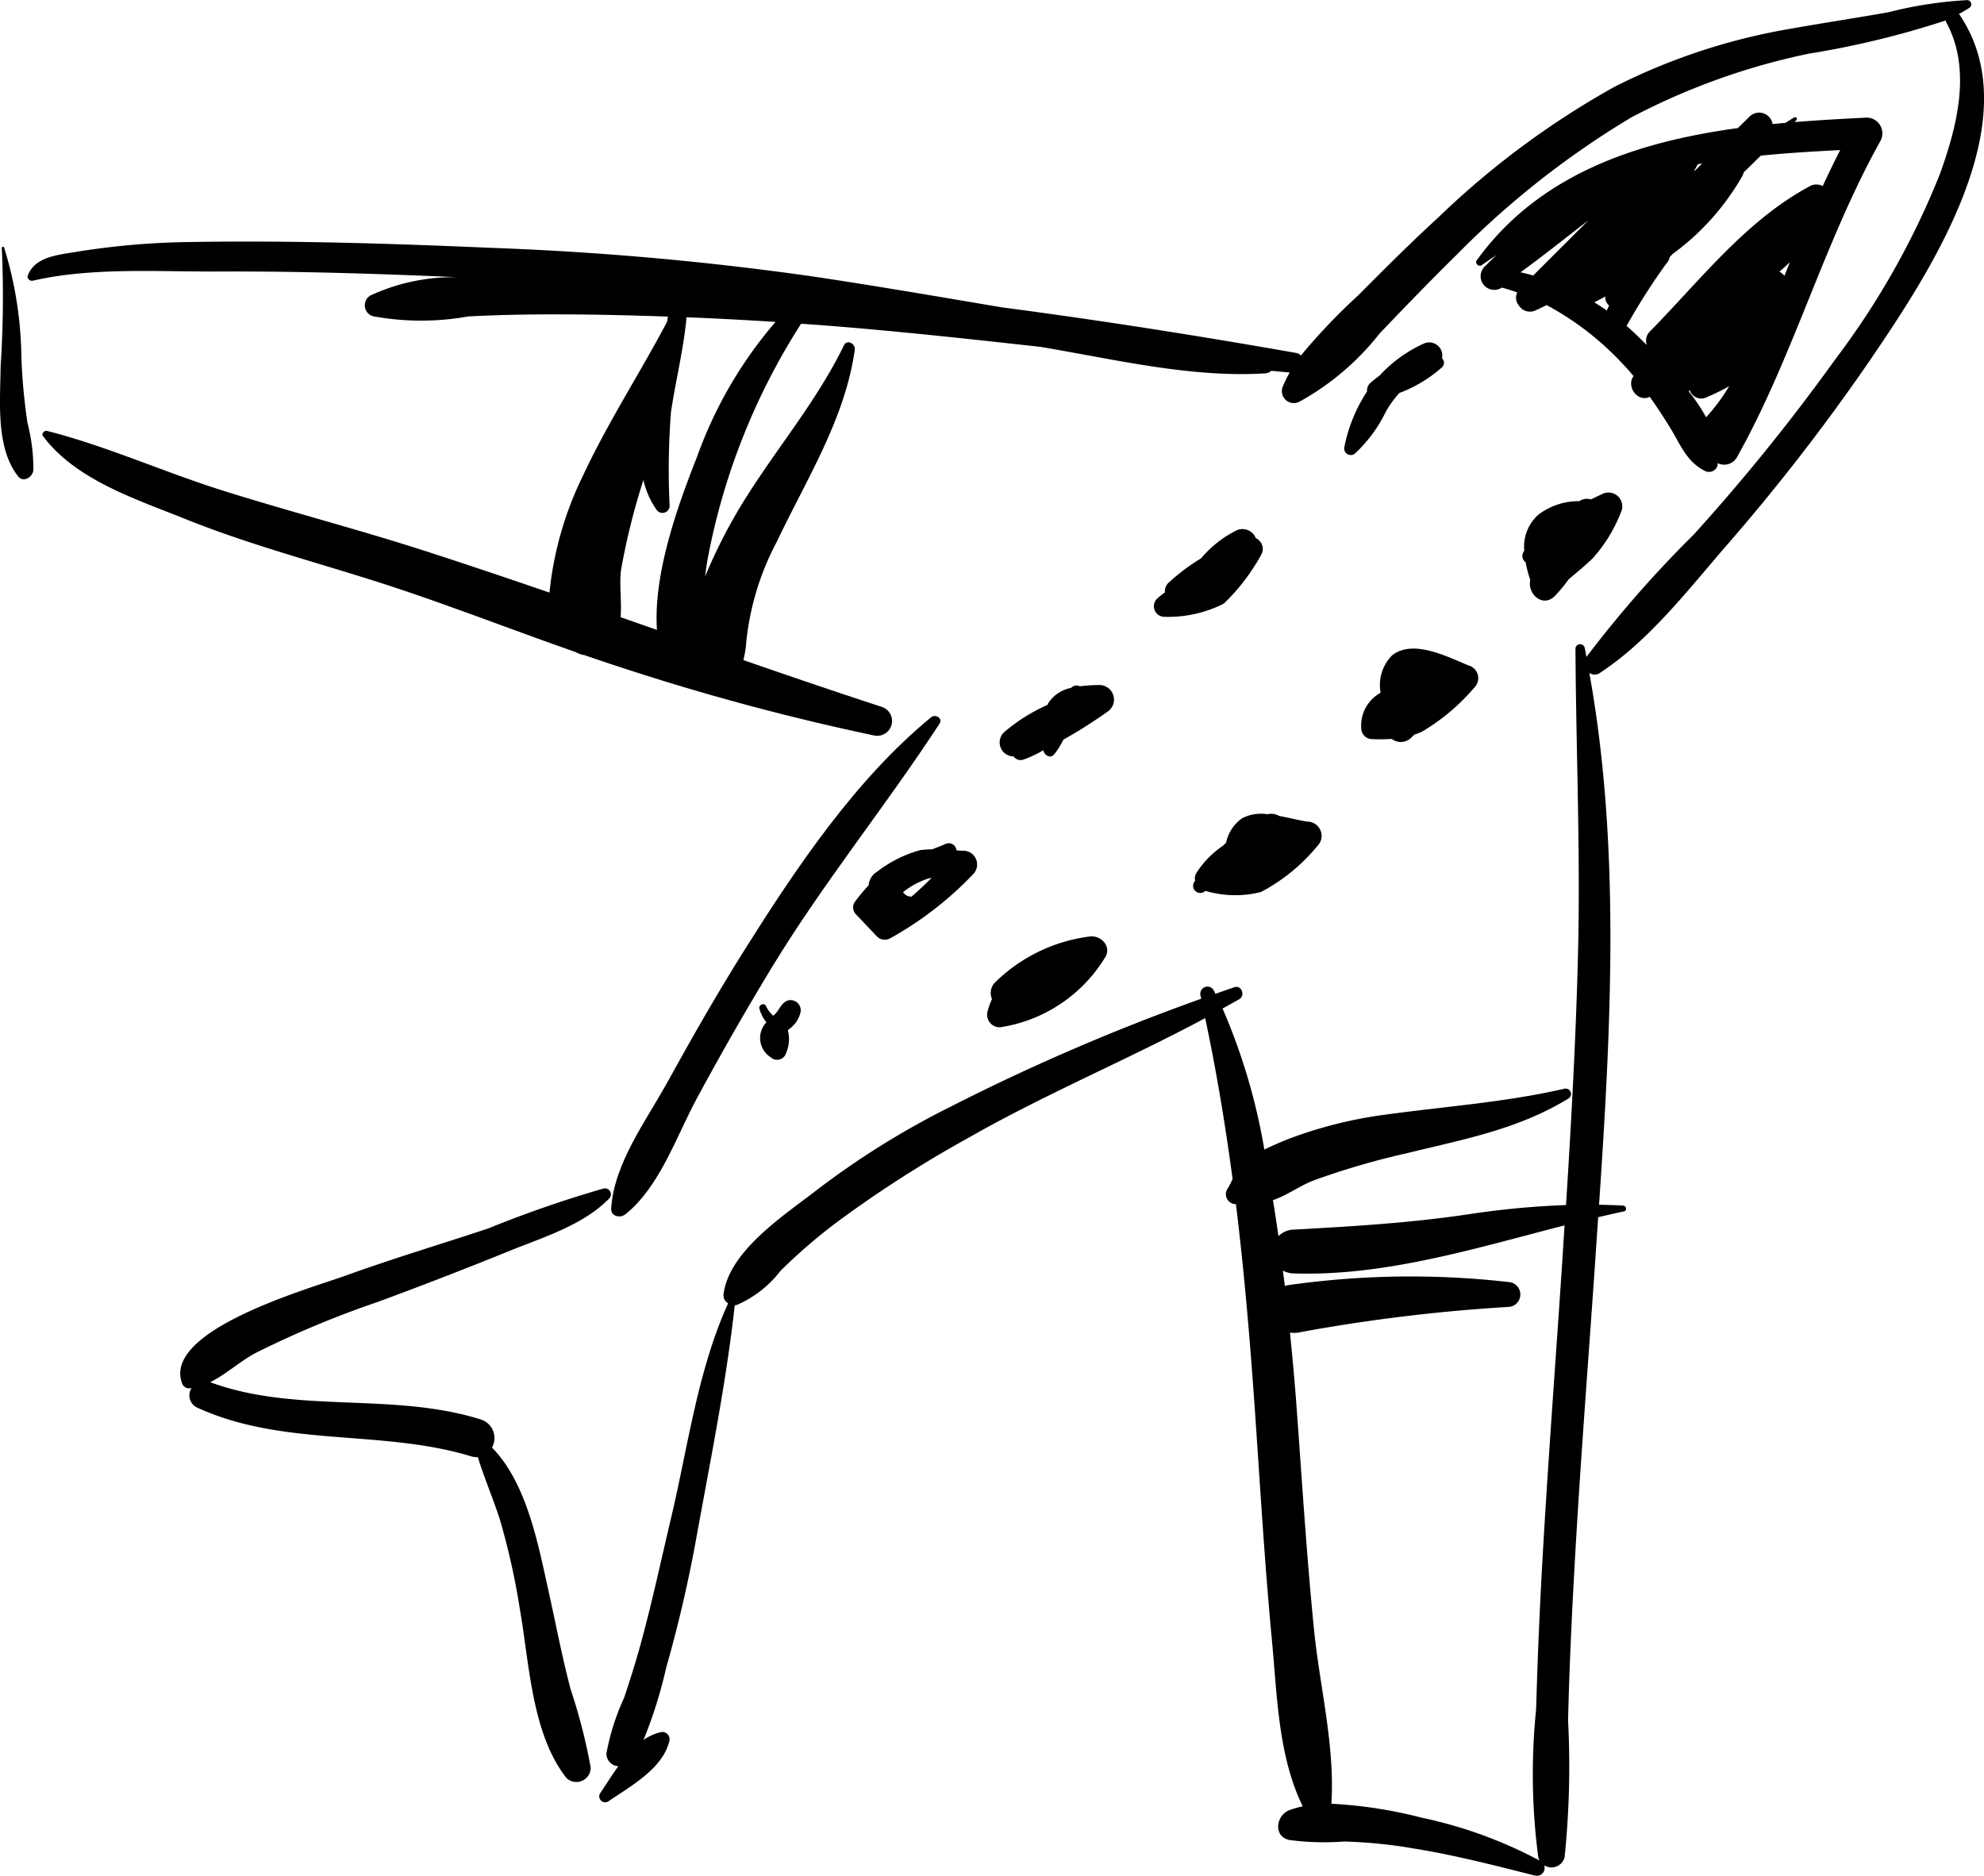 <svg xmlns="http://www.w3.org/2000/svg" width="85.004" height="80.366" viewBox="0 0 85.004 80.366"><g transform="translate(-219.453 -3473.617)"><path d="M286.489,3553.187a38.33,38.33,0,0,0,.148-5.855c.051-2.236.158-4.47.283-6.7.242-4.347.585-8.689.883-13.032q.06-.913.124-1.83.552-.131,1.1-.248c.148-.03.108-.241-.031-.249-.347-.02-.69-.03-1.032-.037.509-7.535.926-15.365-.417-22.787a.4.4,0,0,0,.446.006c2.106-1.381,3.75-3.521,5.385-5.411a87.53,87.53,0,0,0,6.159-7.941c2.53-3.712,6.945-10.312,3.874-14.851-.009-.015-.022-.021-.033-.034.153-.083.3-.168.448-.263a.18.18,0,0,0-.087-.333,17.425,17.425,0,0,0-3.367.518c-1.382.246-2.77.453-4.153.7a26.433,26.433,0,0,0-7.609,2.505,36.328,36.328,0,0,0-7.552,5.607c-1.169,1.068-2.288,2.188-3.4,3.308a26,26,0,0,0-2.469,2.59.368.368,0,0,0-.208-.111c-4.2-.741-8.4-1.4-12.624-1.956-2.7-.457-5.409-.922-8.122-1.327a131.6,131.6,0,0,0-13.741-1.22c-4.3-.186-8.615-.322-12.924-.249a32.814,32.814,0,0,0-4.9.429c-.739.125-1.732.206-2.027,1.01-.049.131.1.245.217.218,2.513-.582,5.362-.38,7.934-.393,3.527-.018,7.054.1,10.579.257a8.441,8.441,0,0,0-4.054.772.488.488,0,0,0,.116.887,11.436,11.436,0,0,0,4.08.009c1.693-.091,3.388-.1,5.082-.081,1.16.015,2.317.047,3.475.087a.132.132,0,0,0-.008.03c-.01.065-.022.133-.034.2-1.17,2.214-2.533,4.3-3.6,6.587a14.722,14.722,0,0,0-1.435,5.008c-1.829-.628-3.661-1.246-5.5-1.838-2.808-.9-5.664-1.642-8.478-2.526-2.518-.791-5-1.917-7.548-2.563-.116-.028-.254.112-.172.224,1.4,1.877,3.985,2.7,6.074,3.54,2.89,1.17,5.954,1.942,8.914,2.918,2.629.869,5.209,1.877,7.824,2.791l.023.014a1.235,1.235,0,0,0,.368.122c.5.173,1,.343,1.509.507a102.312,102.312,0,0,0,10.889,2.932.635.635,0,0,0,.321-1.228c-1.978-.646-3.949-1.32-5.916-2a4.451,4.451,0,0,0,.124-.785,11.694,11.694,0,0,1,1.312-4.294c1.267-2.667,2.915-5.243,3.337-8.213.037-.263-.332-.471-.468-.189-1.266,2.615-3.261,4.841-4.7,7.36a22.433,22.433,0,0,0-1.245,2.538c.03-.248.064-.5.108-.74a28.348,28.348,0,0,1,3.979-10.049.286.286,0,0,0,.02-.04c.32.023.64.043.959.068,3.11.242,6.21.579,9.309.924l.272.047c3.044.519,6.238,1.279,9.335,1.088a.459.459,0,0,0,.277-.109c.263.023.526.048.789.07a4.84,4.84,0,0,0-.277.56.512.512,0,0,0,.691.693,11.293,11.293,0,0,0,3.431-2.916c1.094-1.149,2.2-2.29,3.327-3.4a37.666,37.666,0,0,1,7.469-5.869,28.968,28.968,0,0,1,7.591-2.726,38.263,38.263,0,0,0,5.873-1.424.318.318,0,0,0,.028.087c1.092,2.018.458,4.446-.271,6.48a34.062,34.062,0,0,1-4.491,7.957,85.478,85.478,0,0,1-6.058,7.5,49,49,0,0,0-4.6,5.246c-.024-.123-.044-.247-.07-.37a.2.2,0,0,0-.4.052c.024,4.356.217,8.706.108,13.064-.089,3.581-.287,7.162-.513,10.739a36.934,36.934,0,0,0-4.214.4c-2.5.37-4.949.515-7.463.653a.948.948,0,0,0-.644.281c-.073-.516-.153-1.031-.235-1.546.571-.187,1.16-.615,1.7-.827a32.534,32.534,0,0,1,4.008-1.175c2.438-.6,4.781-1.019,6.952-2.351a.23.23,0,0,0-.172-.42c-2.5.578-5.108.761-7.647,1.108a18.474,18.474,0,0,0-4.055,1c-.394.148-.778.319-1.156.5a25.963,25.963,0,0,0-1.79-6.043c.239-.133.479-.263.716-.4.269-.155.1-.617-.208-.513-.273.091-.542.188-.813.282-.026-.054-.053-.108-.08-.162a.307.307,0,0,0-.561.228c.012.048.021.1.032.145a91.345,91.345,0,0,0-10.747,4.63,35.509,35.509,0,0,0-5.722,3.565c-1.384,1.074-3.772,2.609-4,4.483a.4.4,0,0,0,.2.372c-1.3,2.85-1.724,6.159-2.442,9.186-.416,1.756-.793,3.518-1.264,5.261-.223.825-.478,1.639-.748,2.449a9.986,9.986,0,0,0-.76,2.389.536.536,0,0,0,.509.549c-.289.4-.545.817-.786,1.168a.255.255,0,0,0,.346.346c.938-.645,2.347-1.4,2.628-2.6a.31.31,0,0,0-.374-.373,2.151,2.151,0,0,0-.736.336,19.667,19.667,0,0,0,.97-3.089,57.832,57.832,0,0,0,1.314-5.677c.591-3.259,1.262-6.567,1.626-9.859a.33.33,0,0,0,.092-.017,4.734,4.734,0,0,0,1.874-1.467,23.75,23.75,0,0,1,2.529-2.166,51.044,51.044,0,0,1,5.5-3.517c3.3-1.885,6.816-3.346,10.161-5.138.487,2.3.868,4.594,1.173,6.894a3.067,3.067,0,0,1-.23.439.427.427,0,0,0,.374.638c.366,2.984.617,5.984.826,9.026.223,3.221.411,6.443.716,9.657.225,2.371.267,4.97,1.322,7.119a3.781,3.781,0,0,0-.574.162c-.568.217-.708,1.124,0,1.279a11.486,11.486,0,0,0,2.346.065,20.661,20.661,0,0,1,2.987.3c1.739.278,3.487.73,5.194,1.162a.337.337,0,0,0,.389-.444A.58.58,0,0,0,286.489,3553.187Zm-37.173-59.993c-.852,2.156-1.875,5.029-1.716,7.412l-1.558-.545c.057-.68-.069-1.428.026-2.067a29.623,29.623,0,0,1,.925-3.729c.008-.03.018-.058.026-.087a3.564,3.564,0,0,0,.555,1.268.307.307,0,0,0,.569-.15,31.986,31.986,0,0,1,.059-4.036c.2-1.322.522-2.616.657-3.95a.374.374,0,0,0-.006-.1q1.916.077,3.827.2A18.294,18.294,0,0,0,249.316,3493.194Zm31.058,58.307a19.4,19.4,0,0,0-3.878-.6c.157-2.477-.494-4.979-.744-7.459-.323-3.219-.518-6.452-.758-9.678-.076-1.019-.171-2.036-.273-3.053a1.052,1.052,0,0,0,.41-.009,73.579,73.579,0,0,1,8.95-1.088.534.534,0,0,0,0-1.067,37.127,37.127,0,0,0-9.479.14.743.743,0,0,0-.1.027c-.026-.219-.057-.438-.085-.656a1.022,1.022,0,0,0,.449.12c3.911.133,7.807-1.08,11.62-2.058q-.048.738-.093,1.475c-.288,4.344-.62,8.685-.864,13.032q-.174,3.112-.261,6.227a27.291,27.291,0,0,0,.091,6.332.491.491,0,0,0,.06.151A19.087,19.087,0,0,0,280.374,3551.5Z"/><path d="M220.628,3491.725a25.271,25.271,0,0,1-.26-2.84,16.419,16.419,0,0,0-.738-4.659c-.018-.051-.105-.047-.1.013a45.817,45.817,0,0,1-.05,5.078c-.015,1.474-.219,3.492.753,4.713.227.286.624.021.65-.27A7.9,7.9,0,0,0,220.628,3491.725Z"/><path d="M259.347,3504.349c-3.244,2.661-5.8,6.479-8.021,10.011-1.158,1.844-2.236,3.736-3.287,5.641-.909,1.644-2.281,3.474-2.4,5.394-.022.344.388.427.607.252,1.465-1.171,2.175-3.315,3.046-4.934q1.547-2.874,3.242-5.665c2.205-3.623,4.866-6.888,7.173-10.425C259.859,3504.391,259.534,3504.2,259.347,3504.349Z"/><path d="M244.762,3549.353a24.123,24.123,0,0,0-.857-3.344c-.369-1.393-.637-2.814-.95-4.22-.44-1.969-.92-4.619-2.423-6.15a.832.832,0,0,0-.473-1.2c-3.774-1.192-7.9-.233-11.6-1.6.674-.333,1.284-.9,1.951-1.255a41.931,41.931,0,0,1,5.216-2.18q2.856-1.053,5.68-2.2c1.442-.584,3.149-1.1,4.249-2.238a.255.255,0,0,0-.243-.425,49.5,49.5,0,0,0-4.957,1.717c-2.043.676-4.1,1.292-6.124,2.025-1.43.52-7.931,2.339-6.956,4.653a.321.321,0,0,0,.285.166c.035,0,.066-.008.1-.011a.576.576,0,0,0,.216.825c3.722,1.723,7.919.927,11.765,2.1a.839.839,0,0,0,.286.033c.277.919.669,1.8.956,2.719a30.2,30.2,0,0,1,.844,3.8c.407,2.3.5,5.321,1.99,7.224A.614.614,0,0,0,244.762,3549.353Z"/><path d="M293.891,3493.177c2.418-4.336,3.71-9.185,6.129-13.521a.676.676,0,0,0-.583-1c-1.014.05-2.054.107-3.1.193.028-.027.057-.056.084-.084a.077.077,0,0,0-.092-.12c-.128.077-.254.157-.379.237-.184.016-.367.032-.55.051a.585.585,0,0,0-.982-.328c-.168.169-.339.335-.508.5-4.322.591-8.506,1.963-11.19,5.67-.087.121.088.291.208.207l.646-.442c-.054.052-.107.1-.159.154-.017.017-.036.033-.054.051l-.011.012c-.1.1-.2.2-.3.294a.585.585,0,0,0,.749.889c.226.06.445.13.661.206a.513.513,0,0,0,.066.557.563.563,0,0,0,.76.191c.147-.065.29-.133.433-.205a12.579,12.579,0,0,1,3.278,2.541c.155.161.3.327.445.5-.33.446.182,1.145.693.889.3.421.586.855.859,1.3.452.727.7,1.46,1.494,1.87a.384.384,0,0,0,.557-.236c0-.03,0-.061,0-.092A.631.631,0,0,0,293.891,3493.177Zm1.8-7.921c.154-.13.3-.264.45-.4-.078.192-.158.387-.236.58A.7.7,0,0,0,295.691,3485.256Zm-7.31,1.438a.042.042,0,0,1,.014.013c-.034.071-.065.142-.1.213-.175-.122-.353-.237-.534-.349q.237-.123.472-.251A.448.448,0,0,0,288.381,3486.694Zm-3.238-1.273c-.18-.051-.362-.1-.545-.137.99-.714,1.939-1.482,2.907-2.225Zm6.935-4.5a.5.5,0,0,0-.048.025c.057-.095.111-.192.166-.29l.182-.033C292.277,3480.723,292.178,3480.824,292.078,3480.923Zm-2.471,7.084c-.151-.147-.306-.287-.463-.423a26.517,26.517,0,0,1,1.724-2.7.486.486,0,0,0,.123-.25c.043-.046.084-.09.129-.135a10.694,10.694,0,0,0,2.989-3.349.518.518,0,0,0,.052-.144c.246-.239.49-.48.735-.719,1.129-.112,2.265-.181,3.4-.238-.261.51-.509,1.023-.749,1.542a.577.577,0,0,0-.542,0c-2.76,1.477-4.713,4.049-6.874,6.242a.547.547,0,0,0-.118.572Zm2.2,2.367.048-.028a.514.514,0,0,0,.675.313,9.463,9.463,0,0,0,1.007-.493,8.014,8.014,0,0,1-.976,1.321.018.018,0,0,1-.009.01A8.331,8.331,0,0,0,291.8,3490.374Z"/><path d="M288.893,3495.586a.594.594,0,0,0-.8-.8c-.153.074-.314.149-.475.228a.6.6,0,0,0-.462.051l-.046.025a2.849,2.849,0,0,0-1.75.583,1.828,1.828,0,0,0-.6,1.532c-.013.028-.031.053-.043.08a.334.334,0,0,0,.1.423,5.931,5.931,0,0,0,.2.763c-.134.6.549,1.213,1.066.669a6.5,6.5,0,0,0,.578-.7c.343-.289.691-.574,1.015-.886A6.325,6.325,0,0,0,288.893,3495.586Z"/><path d="M278.605,3503.3a1.6,1.6,0,0,0-.83,1.516.472.472,0,0,0,.47.47,8.021,8.021,0,0,0,.837-.009.638.638,0,0,0,.817-.035l.151-.149a3,3,0,0,0,.332-.129,8.912,8.912,0,0,0,2.25-1.9.565.565,0,0,0-.253-.933c-.881-.357-2.374-1.148-3.278-.437A1.8,1.8,0,0,0,278.605,3503.3Z"/><path d="M270.657,3511.351c-.015.025-.031.048-.049.073a.307.307,0,0,0,.417.416l.076-.052a4.474,4.474,0,0,0,2.379.047,7.894,7.894,0,0,0,2.427-1.983.61.61,0,0,0-.427-1.031c-.322-.041-.764-.16-1.22-.244a.687.687,0,0,0-.506-.072,1.738,1.738,0,0,0-1.081.171,1.686,1.686,0,0,0-.687,1.048c-.044.041-.087.084-.13.127a4,4,0,0,0-1.135,1.156A.455.455,0,0,0,270.657,3511.351Z"/><path d="M266.111,3513.747a7.047,7.047,0,0,0-4.013,1.951.643.643,0,0,0-.143.724,3.16,3.16,0,0,0-.194.547.536.536,0,0,0,.647.647,6.392,6.392,0,0,0,4.392-2.975C267.105,3514.159,266.6,3513.659,266.111,3513.747Z"/><path d="M281.236,3488.968a.562.562,0,0,0-.814-.614,5.817,5.817,0,0,0-1.856,1.35c-.132.1-.261.2-.384.306a.434.434,0,0,0-.157.379,6.687,6.687,0,0,0-.973,2.379.282.282,0,0,0,.469.268,6.048,6.048,0,0,0,1.3-1.765,4.265,4.265,0,0,1,.59-.817,5.858,5.858,0,0,0,1.809-1.086A.263.263,0,0,0,281.236,3488.968Z"/><path d="M269.363,3499c-.118.087-.233.177-.344.275a.454.454,0,0,0,.319.77,5.271,5.271,0,0,0,2.545-.563,8.6,8.6,0,0,0,1.6-2.085.509.509,0,0,0-.226-.724.613.613,0,0,0-.82-.334,4.754,4.754,0,0,0-1.523,1.2,8.607,8.607,0,0,0-1.376,1.03A.513.513,0,0,0,269.363,3499Z"/><path d="M262.877,3506.027a.374.374,0,0,0,.429.135,4.78,4.78,0,0,0,.847-.4c.038.209.3.381.468.174a3.352,3.352,0,0,0,.392-.627,21.27,21.27,0,0,0,1.866-1.181.625.625,0,0,0-.3-1.16,7.518,7.518,0,0,0-.866.053.312.312,0,0,0-.367.069,1.527,1.527,0,0,0-.967.632c-.021.034-.034.067-.051.1a7.514,7.514,0,0,0-1.866,1.178A.6.6,0,0,0,262.877,3506.027Z"/><path d="M260.738,3510.067c-.1,0-.206-.009-.307-.016a.327.327,0,0,0-.458-.277c-.193.085-.39.16-.588.234a4.143,4.143,0,0,0-.5.033,5.312,5.312,0,0,0-1.868.937.735.735,0,0,0-.347.568,8.8,8.8,0,0,0-.609.737.428.428,0,0,0,.071.516q.448.472.9.948a.473.473,0,0,0,.558.075,14.886,14.886,0,0,0,3.563-2.755A.591.591,0,0,0,260.738,3510.067Zm-2.232,1.968a.428.428,0,0,1-.361-.192,3.357,3.357,0,0,1,1.063-.579c.052-.014.1-.023.158-.032C259.088,3511.511,258.8,3511.781,258.506,3512.035Z"/><path d="M252.271,3516.721c-.076-.16-.324-.05-.281.113a1.6,1.6,0,0,0,.3.586c-.022.025-.046.05-.068.077a.976.976,0,0,0,.252,1.42.4.4,0,0,0,.658-.179,1.471,1.471,0,0,0,.075-.979c.032-.026.063-.051.093-.077a1.2,1.2,0,0,0,.459-.734.439.439,0,0,0-.526-.471c-.286.076-.373.381-.561.578-.028.028-.058.057-.087.084A1.237,1.237,0,0,1,252.271,3516.721Z"/></g></svg>